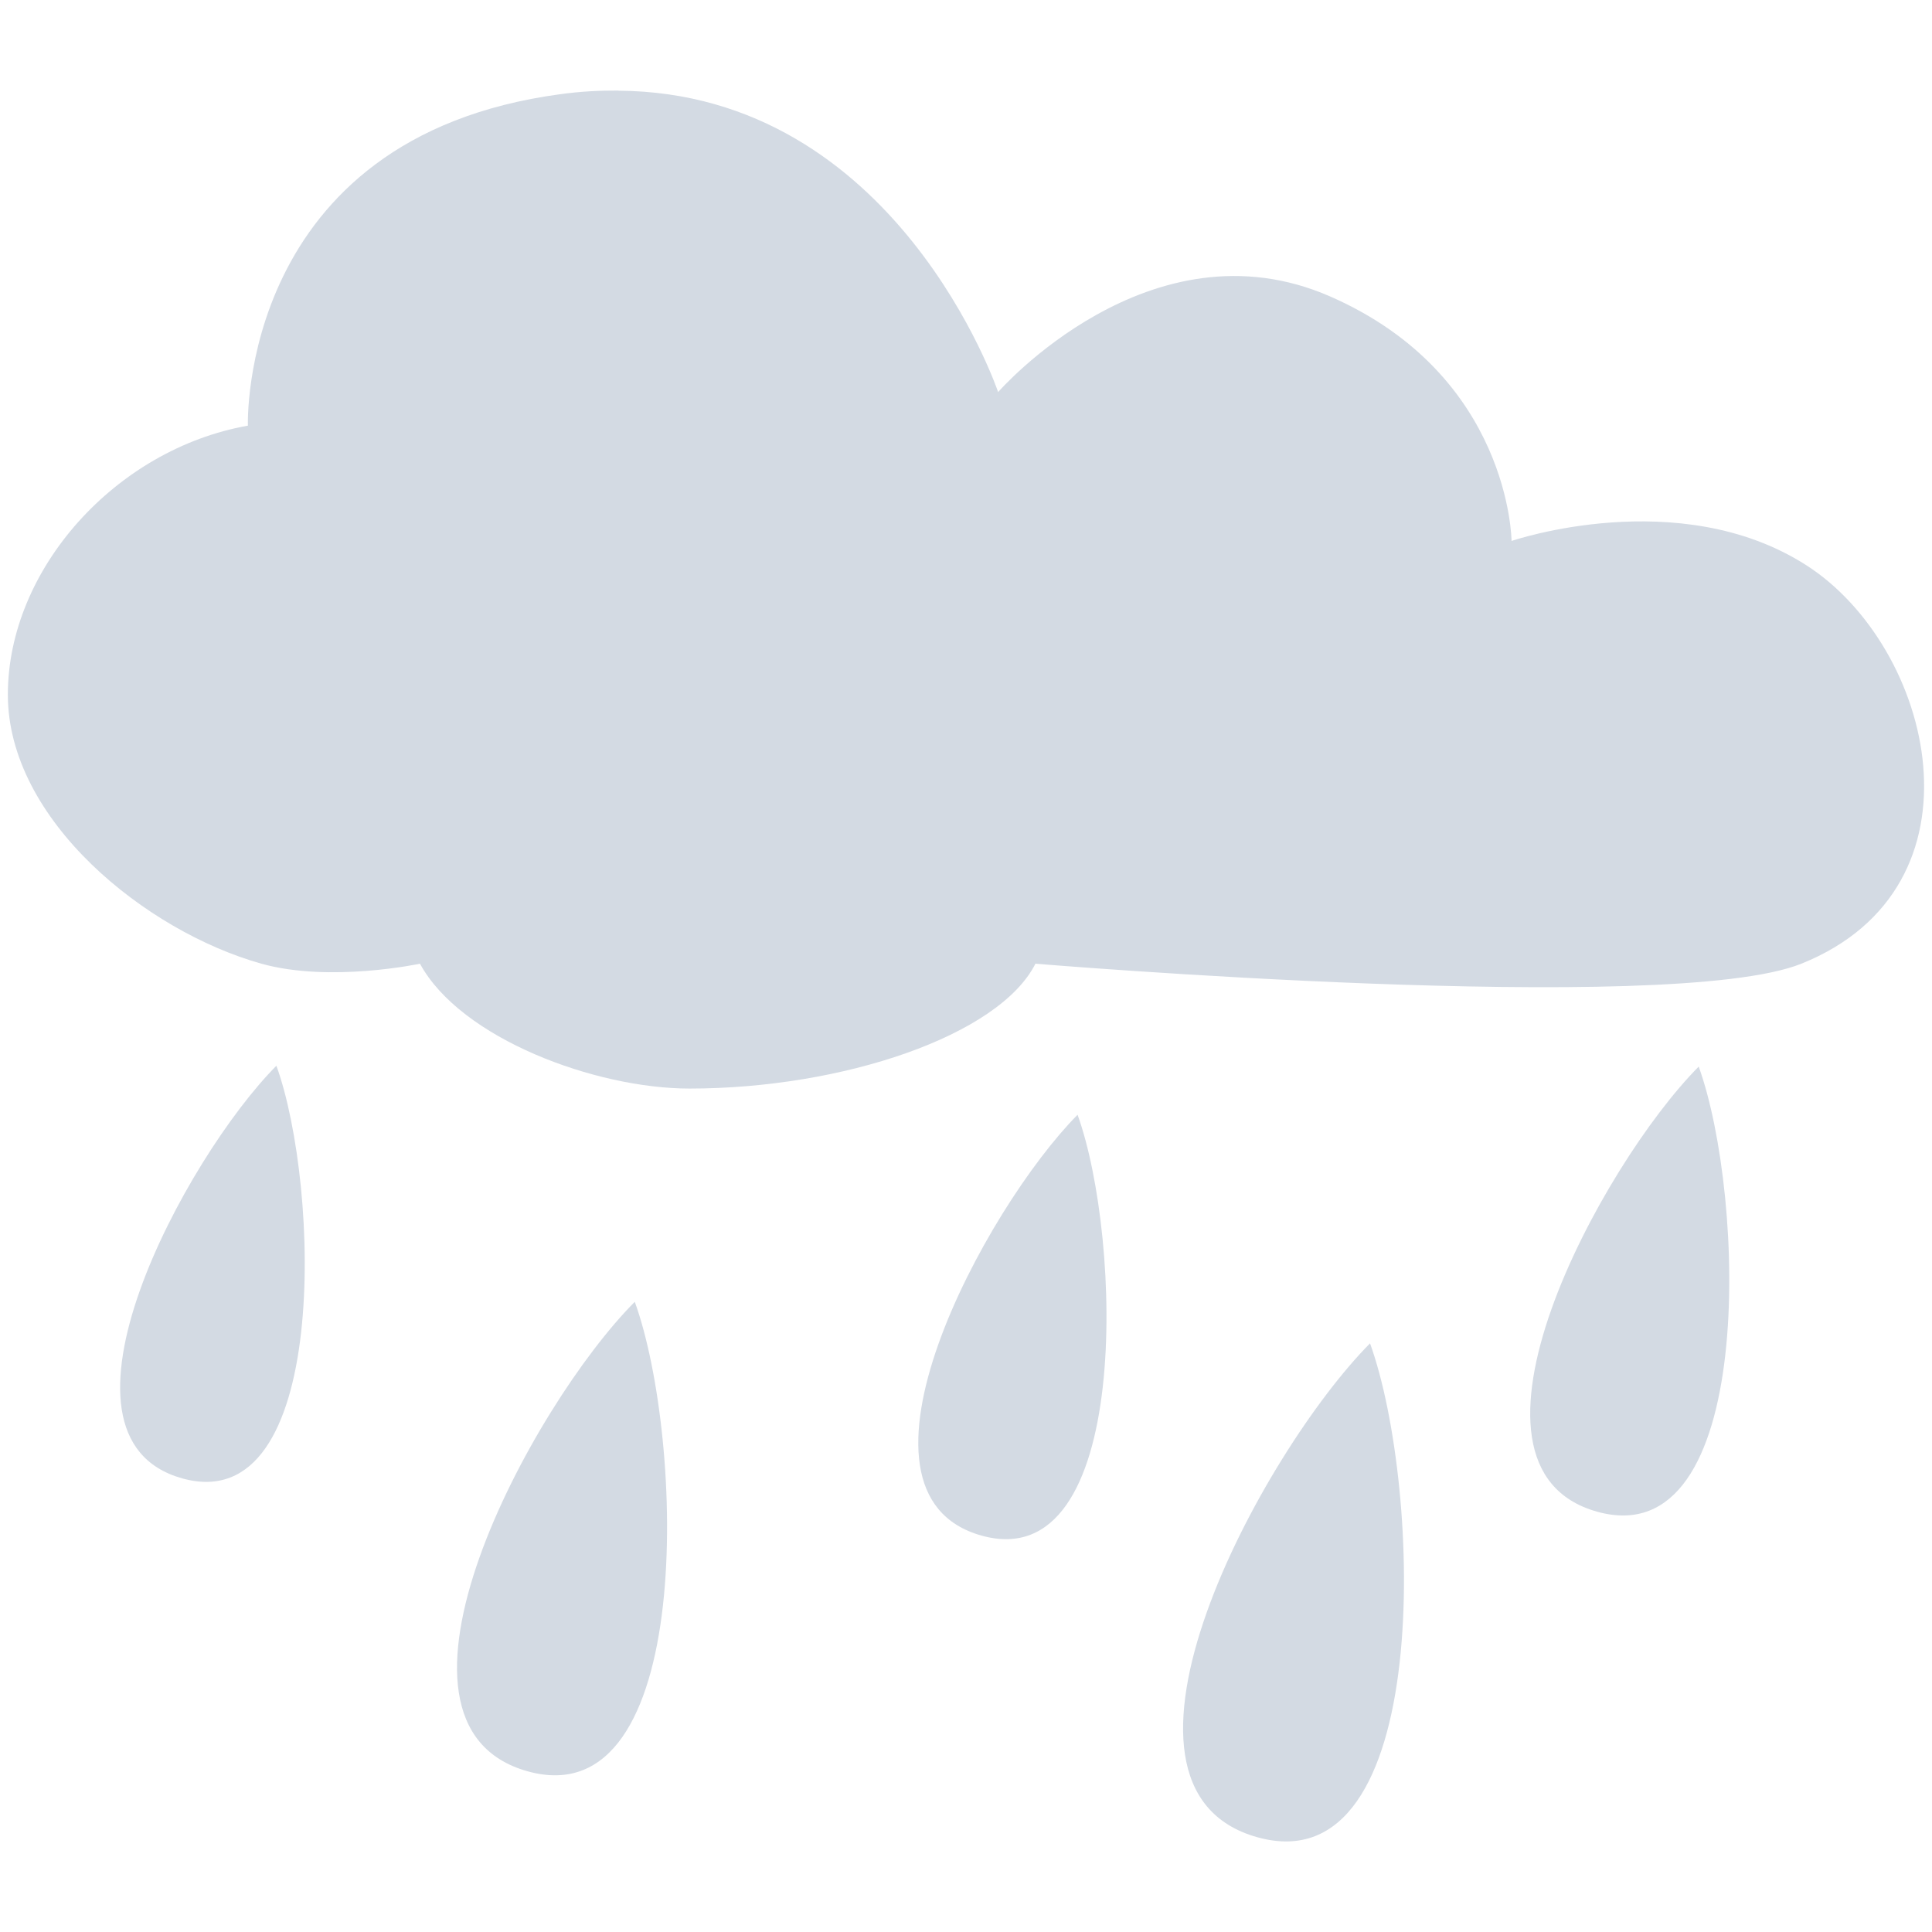 <?xml version="1.0" encoding="UTF-8" standalone="no"?>
<svg xmlns="http://www.w3.org/2000/svg" height="16" width="16" viewBox="0 0 16 16" style="enable-background:new" version="1.1">
 <g transform="translate(-3.066,3.25)">
  <path style="opacity:1;fill:#d3dae3;fill-opacity:1" d="M 4.574,8.993 C 3.35,8.65 4.603,6.333 5.355,5.576 c 0.362,1 0.443,3.76 -0.781,3.417 z"/>
  <path style="opacity:1;fill:#d3dae3;fill-opacity:1" d="M 7.435,11.419 C 6.042,11.029 7.468,8.389 8.323,7.531 8.735,8.67 8.828,11.809 7.435,11.419"/>
  <path style="opacity:1;fill:#d3dae3;fill-opacity:1" d="m 11.194,9.467 c -1.248,-0.35 0.03,-2.712 0.796,-3.485 0.369,1.021 0.452,3.834 -0.796,3.485 z"/>
  <path style="opacity:1;fill:#d3dae3;fill-opacity:1" d="m 13.478,11.965 c -1.465,-0.41 0.035,-3.183 0.934,-4.09 0.433,1.198 0.531,4.5 -0.934,4.09 z"/>
  <path style="opacity:1;fill:#d3dae3;fill-opacity:1" d="m 16.292,9.269 c -1.32,-0.37 0.031,-2.869 0.842,-3.686 0.39,1.08 0.478,4.056 -0.842,3.686 z"/>
  <path style="opacity:1;fill:#d3dae3;fill-opacity:1" d="M 8.185,-2.5 C 8.031,-2.501 7.874,-2.493 7.707,-2.47 5.037,-2.112 5.119,0.275 5.119,0.275 4.025,0.469 3.131,1.463 3.131,2.503 c 0,1.039 1.143,1.96 2.1,2.228 0.57,0.159 1.313,0 1.313,0 0.338,0.621 1.454,1.034 2.232,1.034 1.268,0 2.564,-0.438 2.865,-1.034 0,0 5.254,0.438 6.343,0 C 19.57,4.094 19.077,2.102 18.022,1.429 16.967,0.756 15.584,1.23 15.584,1.23 c 0,0 -0.008,-1.369 -1.5,-2.024 -1.492,-0.655 -2.752,0.791 -2.752,0.791 0,0 -0.837,-2.481 -3.146,-2.496 z"/>
 </g>
</svg>
